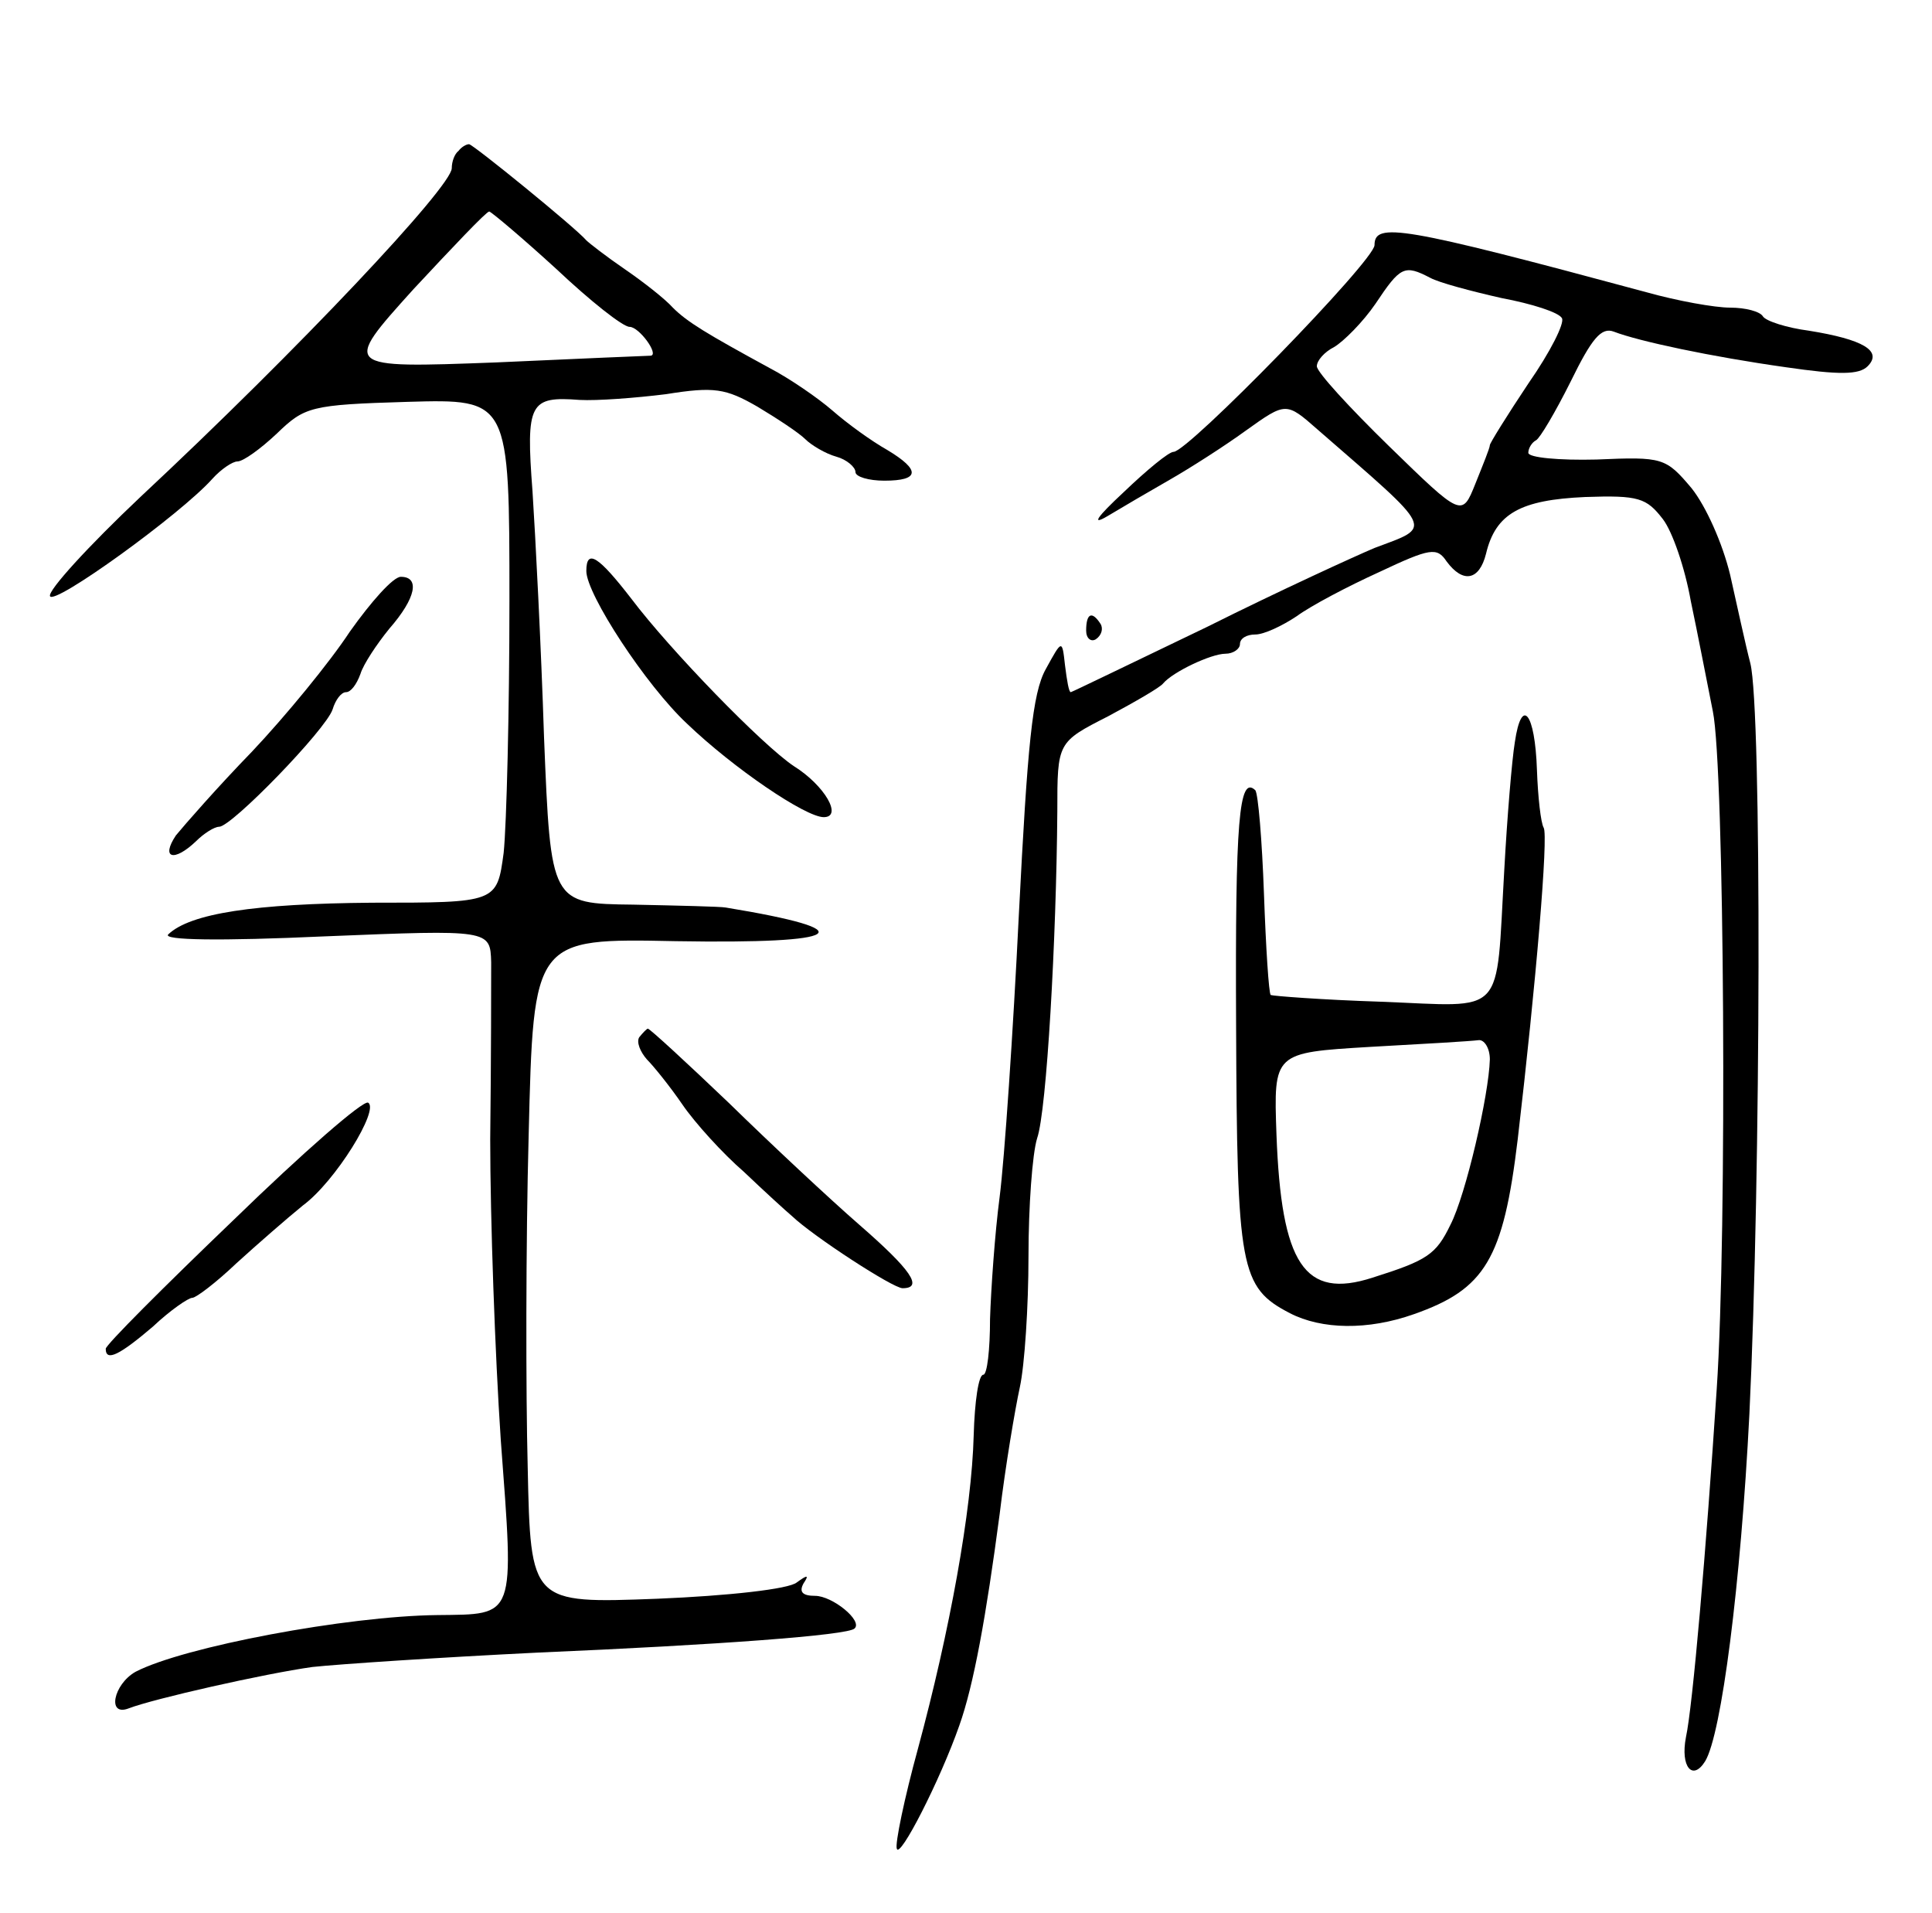 <svg version="1.0" xmlns="http://www.w3.org/2000/svg"
 width="201pt" height="199pt" viewBox="0 0 201 199"
 preserveAspectRatio="xMidYMid meet">
<g transform="translate(0,199) scale(0.1,-0.1)"
fill="#000000" stroke="none">
<path d="M477 1833 c-4 -3 -7 -11 -7 -18 0 -19 -159 -188 -324 -342 -54 -51
-96 -97 -94 -103 3 -11 136 85 169 122 9 10 21 18 26 18 6 0 24 13 41 29 29
28 35 30 136 33 106 3 106 3 106 -207 0 -115 -3 -233 -6 -262 -7 -52 -7 -52
-137 -52 -122 -1 -189 -11 -212 -33 -6 -6 53 -7 163 -2 172 7 172 7 173 -27 0
-19 0 -101 -1 -184 0 -82 5 -224 11 -313 14 -187 16 -181 -66 -182 -94 -1
-264 -33 -314 -59 -23 -13 -30 -47 -7 -38 26 10 141 36 191 43 28 3 133 10
235 15 187 8 322 18 329 25 9 8 -23 34 -41 34 -13 0 -17 4 -12 13 6 9 4 9 -7
1 -8 -7 -72 -14 -145 -17 -132 -5 -132 -5 -135 137 -2 77 -2 233 1 345 5 205
5 205 153 202 177 -3 198 11 52 35 -5 1 -49 2 -96 3 -86 1 -86 1 -93 174 -3
94 -9 210 -12 256 -7 92 -3 99 49 95 18 -1 58 2 90 6 50 8 62 6 95 -13 20 -12
43 -27 50 -34 6 -6 21 -15 32 -18 11 -3 20 -11 20 -16 0 -5 14 -9 30 -9 37 0
38 11 3 32 -16 9 -41 27 -57 41 -15 13 -44 33 -65 44 -66 36 -86 48 -101 63
-8 9 -31 27 -50 40 -19 13 -37 27 -40 30 -11 13 -118 100 -122 100 -3 0 -8 -3
-11 -7z m102 -123 c35 -33 69 -60 76 -60 10 0 31 -29 22 -30 -1 0 -74 -3 -161
-7 -160 -6 -160 -6 -86 76 41 44 76 81 79 81 3 -1 35 -28 70 -60z"/>
<path d="M1430 1735 c0 -16 -194 -215 -209 -215 -5 0 -28 -19 -52 -42 -28 -26
-34 -35 -17 -25 15 9 44 26 65 38 21 12 57 35 79 51 42 30 42 30 75 1 123
-107 120 -100 59 -123 -19 -8 -98 -44 -174 -82 -77 -37 -141 -68 -142 -68 -2
0 -4 12 -6 28 -3 27 -3 27 -20 -4 -14 -25 -19 -79 -28 -255 -6 -123 -15 -255
-20 -294 -5 -38 -9 -96 -10 -127 0 -32 -3 -58 -7 -58 -5 0 -9 -28 -10 -63 -2
-78 -25 -204 -58 -326 -14 -51 -24 -99 -22 -104 3 -11 45 71 65 128 15 42 28
114 42 220 6 50 16 109 21 132 5 23 9 84 9 136 0 52 4 107 9 123 10 29 20 207
21 340 0 72 0 72 53 99 28 15 54 30 57 34 10 12 50 31 65 31 8 0 15 5 15 10 0
6 7 10 16 10 9 0 28 9 43 19 15 11 53 31 86 46 53 25 60 26 70 11 17 -23 34
-20 41 8 10 42 36 56 103 59 56 2 64 -1 81 -23 10 -13 23 -51 29 -85 7 -33 17
-85 23 -115 12 -58 15 -542 4 -705 -11 -168 -25 -330 -32 -362 -6 -31 7 -46
20 -25 17 28 37 184 46 361 12 248 13 733 1 781 -5 19 -14 61 -21 92 -8 33
-25 71 -40 90 -27 32 -30 33 -99 30 -39 -1 -71 2 -71 7 0 5 4 11 8 13 4 2 20
29 36 61 22 45 32 57 45 52 26 -10 101 -26 179 -37 55 -8 76 -8 85 1 16 16 -5
28 -61 37 -23 3 -45 10 -48 15 -3 5 -18 9 -34 9 -16 0 -55 7 -87 16 -256 69
-283 73 -283 49z m58 -34 c9 -5 43 -14 74 -21 32 -6 60 -15 63 -21 3 -5 -12
-35 -35 -68 -22 -33 -40 -62 -40 -64 0 -3 -7 -20 -15 -40 -14 -35 -14 -35 -90
39 -41 40 -75 77 -75 83 0 6 8 15 18 20 10 6 30 26 43 45 26 39 30 41 57 27z"/>
<path d="M610 1396 c0 -24 62 -119 105 -159 48 -46 123 -97 142 -97 20 0 1 33
-31 53 -33 22 -129 121 -169 174 -34 44 -47 53 -47 29z"/>
<path d="M364 1333 c-21 -32 -67 -88 -102 -125 -35 -36 -70 -76 -79 -87 -16
-24 -2 -28 21 -6 8 8 19 15 24 15 13 0 111 101 118 122 3 10 9 18 14 18 5 0
11 8 15 19 3 10 17 31 30 47 28 32 32 54 12 54 -8 0 -31 -26 -53 -57z"/>
<path d="M1130 1334 c0 -8 5 -12 10 -9 6 4 8 11 5 16 -9 14 -15 11 -15 -7z"/>
<path d="M1576 1218 c-3 -18 -8 -78 -11 -133 -9 -155 3 -142 -128 -137 -62 2
-113 6 -115 7 -2 2 -5 49 -7 105 -2 56 -6 104 -9 108 -17 16 -21 -31 -20 -244
1 -254 4 -273 56 -300 33 -17 81 -18 129 -1 74 26 93 57 108 182 19 162 32
316 27 324 -3 5 -6 32 -7 60 -2 60 -16 77 -23 29z m-26 -330 c-1 -37 -25 -141
-41 -172 -15 -31 -24 -37 -81 -55 -71 -23 -95 14 -100 149 -3 85 -3 85 97 91
55 3 106 6 113 7 6 1 12 -8 12 -20z"/>
<path d="M665 911 c-3 -5 1 -15 8 -23 7 -7 24 -28 37 -47 13 -19 42 -51 64
-70 21 -20 44 -41 50 -46 22 -21 105 -75 115 -75 22 0 9 19 -45 66 -31 27 -92
84 -136 127 -44 42 -82 77 -84 77 -1 0 -5 -4 -9 -9z"/>
<path d="M243 721 c-73 -70 -133 -130 -133 -134 0 -14 15 -6 49 23 18 17 37
30 41 30 4 0 25 16 46 36 22 20 53 47 69 60 34 25 80 100 68 107 -5 3 -68 -52
-140 -122z"/>
</g>
</svg>
